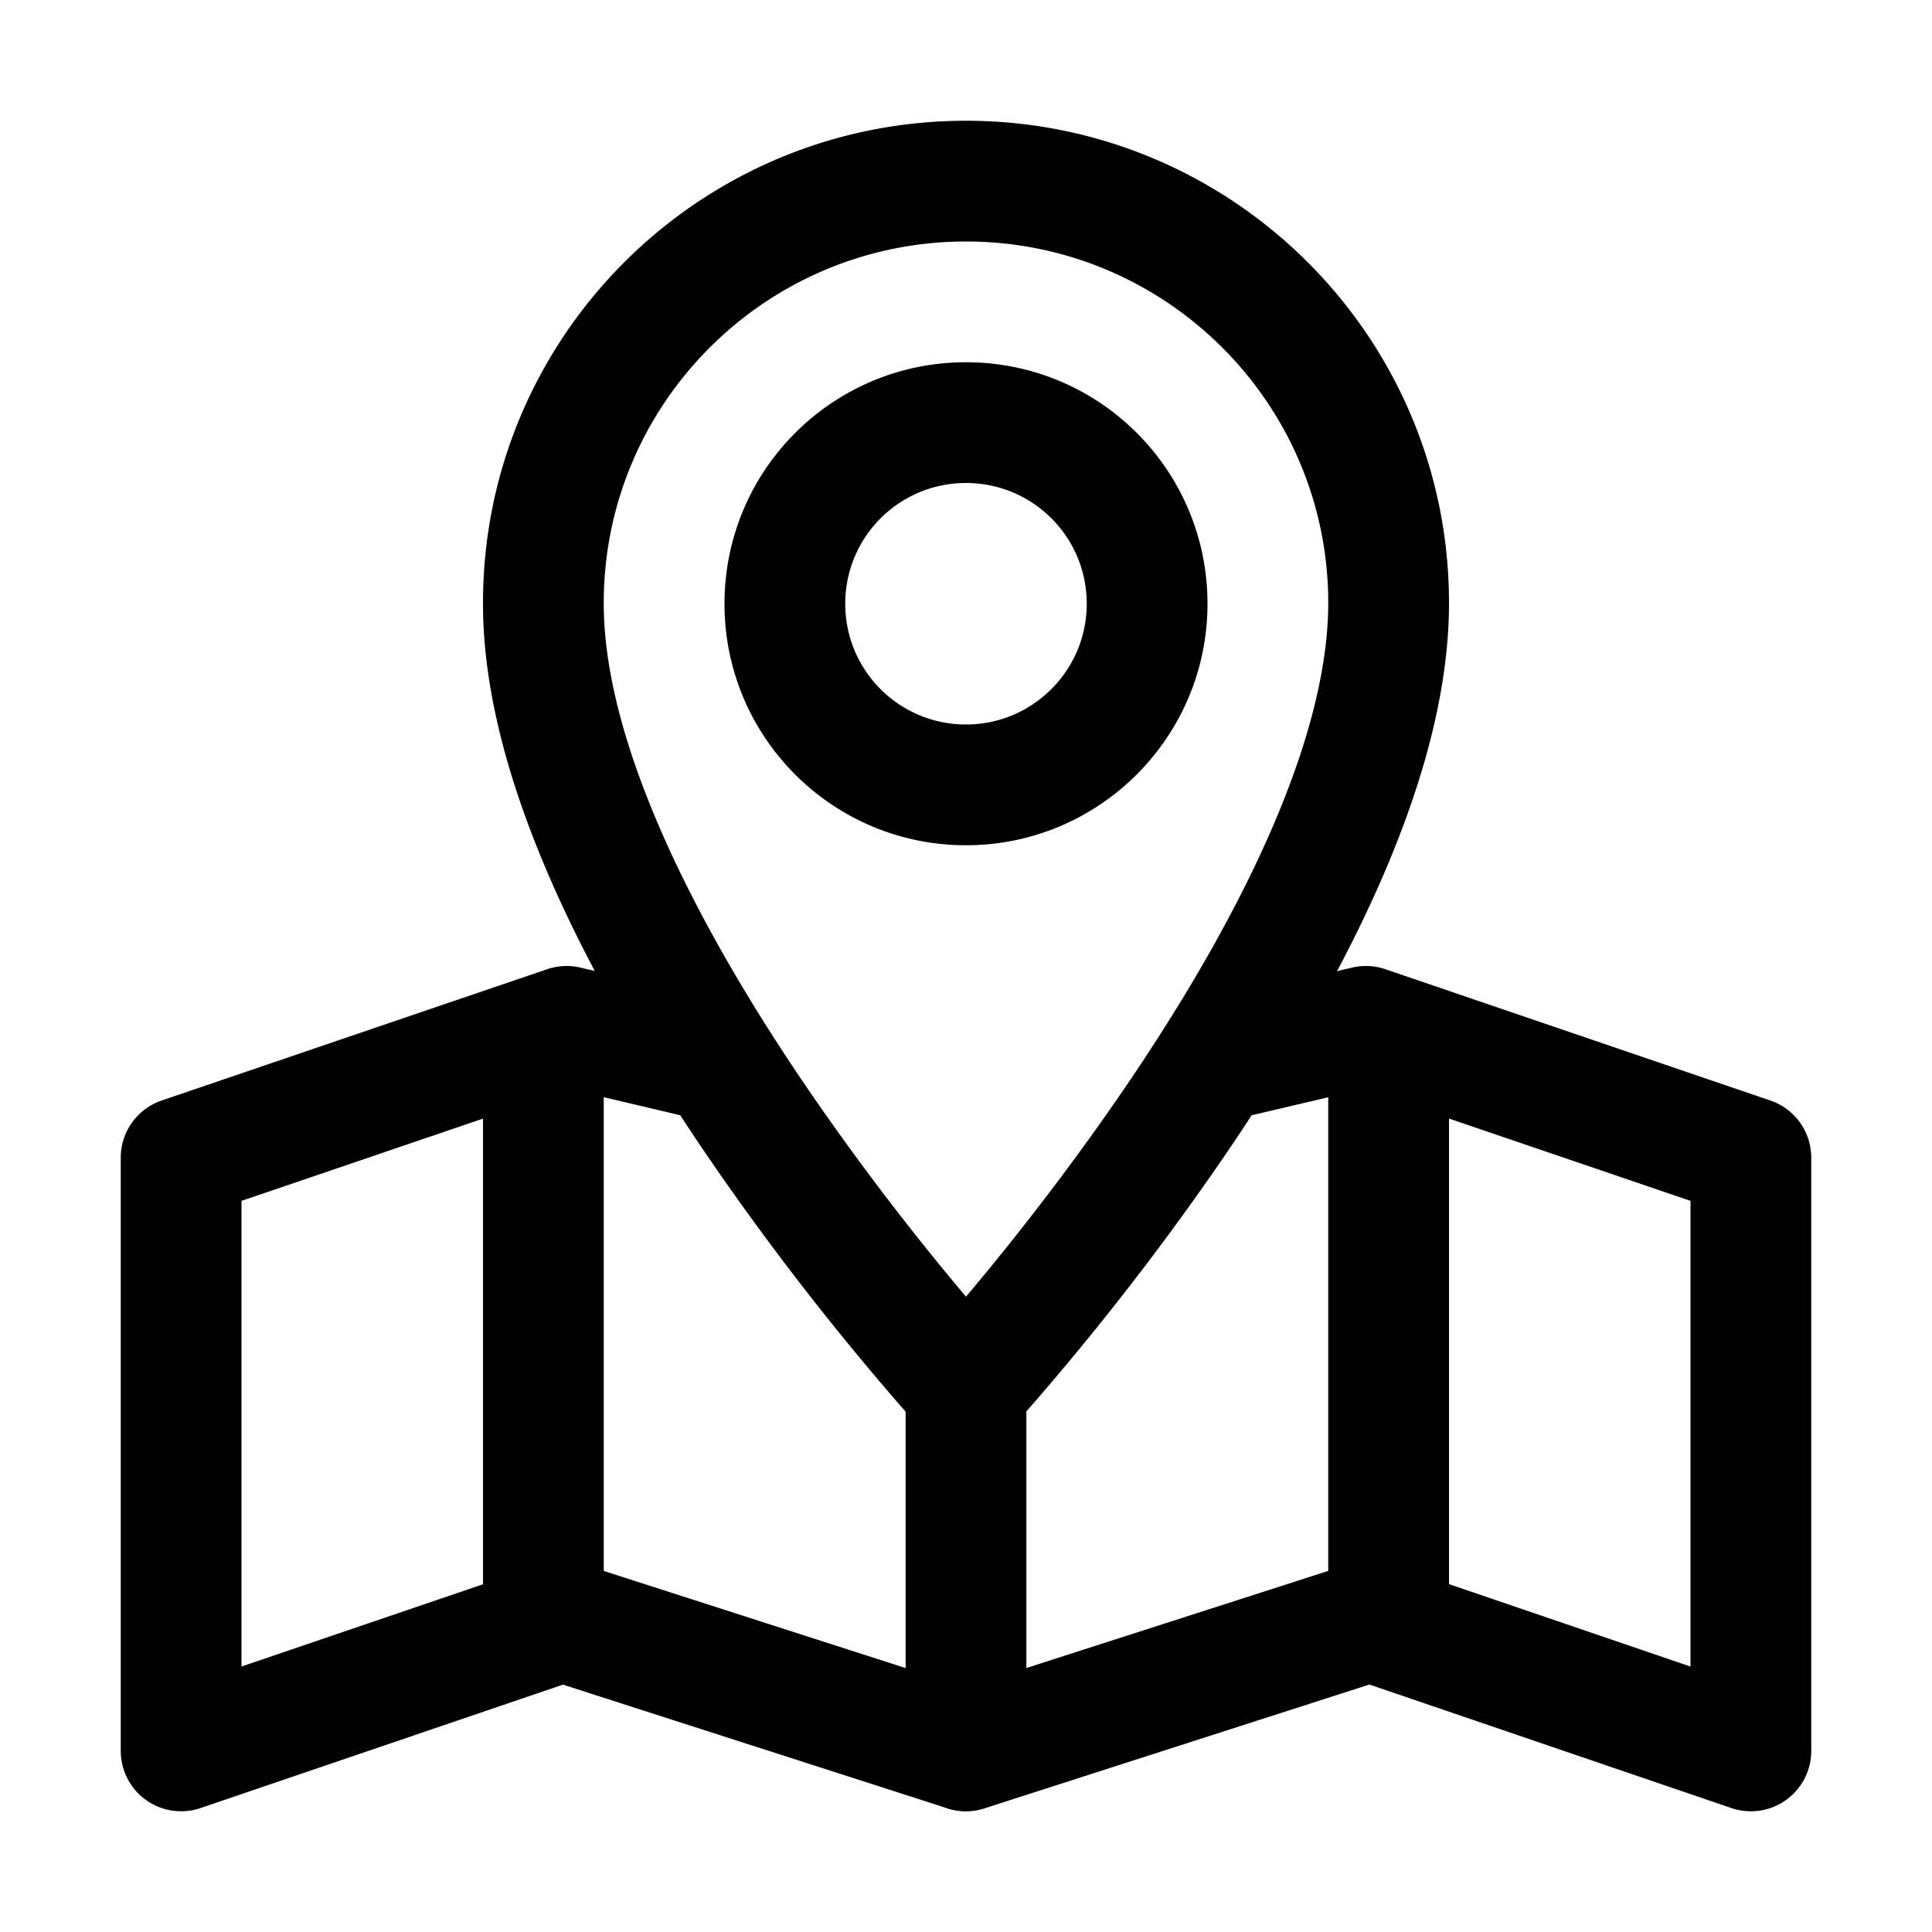 <svg xmlns="http://www.w3.org/2000/svg" width="32" height="32" fill="currentColor" viewBox="0 0 32 32">
  <path fill-rule="evenodd" d="M16 8c-1.105 0-2 .892-2 2s.895 2 2 2c1.104 0 2-.898 2-2 0-1.108-.895-2-2-2Zm-4 2c0-2.214 1.792-4 4-4s4 1.786 4 4c0 2.205-1.79 4-4 4-2.208 0-4-1.786-4-4Zm-3 6.5a1 1 0 0 1 1 1v8.52l6.306 2.028a1 1 0 0 1-.612 1.904l-7-2.252A1 1 0 0 1 8 26.748V17.5a1 1 0 0 1 1-1Z" clip-rule="evenodd"/>
  <path fill-rule="evenodd" d="M9.063 16.053a1 1 0 0 1 .553-.026l2.114.5a1 1 0 1 1-.46 1.946l-1.835-.434L4 19.89v7.713l5.063-1.724a1 1 0 0 1 .645 1.893l-6.386 2.175A1 1 0 0 1 2 29v-9.826a1 1 0 0 1 .678-.946l6.385-2.175Zm13.329-.026a1 1 0 0 1 .553.026l6.378 2.175a1 1 0 0 1 .677.946V29a1 1 0 0 1-1.323.947L22.3 27.771a1 1 0 1 1 .646-1.893L28 27.603V19.89l-5.429-1.85-1.842.433a1 1 0 1 1-.458-1.946l2.121-.5Z" clip-rule="evenodd"/>
  <path fill-rule="evenodd" d="M23 16.5a1 1 0 0 1 1 1v9.248a1 1 0 0 1-.694.952l-7 2.252A1 1 0 0 1 15 29v-6a1 1 0 1 1 2 0v4.628l5-1.609V17.5a1 1 0 0 1 1-1Z" clip-rule="evenodd"/>
  <path fill-rule="evenodd" d="M16 4c-3.312 0-6 2.682-6 5.987v.001c-.002 1.149.375 2.488 1.004 3.9.623 1.4 1.464 2.805 2.32 4.066A43.365 43.365 0 0 0 16 21.477a43.386 43.386 0 0 0 2.673-3.52c.855-1.26 1.696-2.664 2.32-4.065C21.622 12.479 22 11.138 22 9.987 22 6.682 19.312 4 16 4Zm0 19 .736.677a1 1 0 0 1-1.472 0L16 23ZM8 9.986C8 5.573 11.588 2 16 2s8 3.573 8 7.987c0 1.549-.497 3.185-1.18 4.719-.689 1.545-1.598 3.056-2.493 4.374a45.345 45.345 0 0 1-3.567 4.57l-.017.02-.005.004-.001.002L16 23l-.736.677-.007-.008-.017-.018-.063-.07-.23-.26a45.408 45.408 0 0 1-3.277-4.243c-.896-1.32-1.805-2.831-2.493-4.376-.683-1.534-1.18-3.169-1.177-4.716Z" clip-rule="evenodd"/>
</svg>
